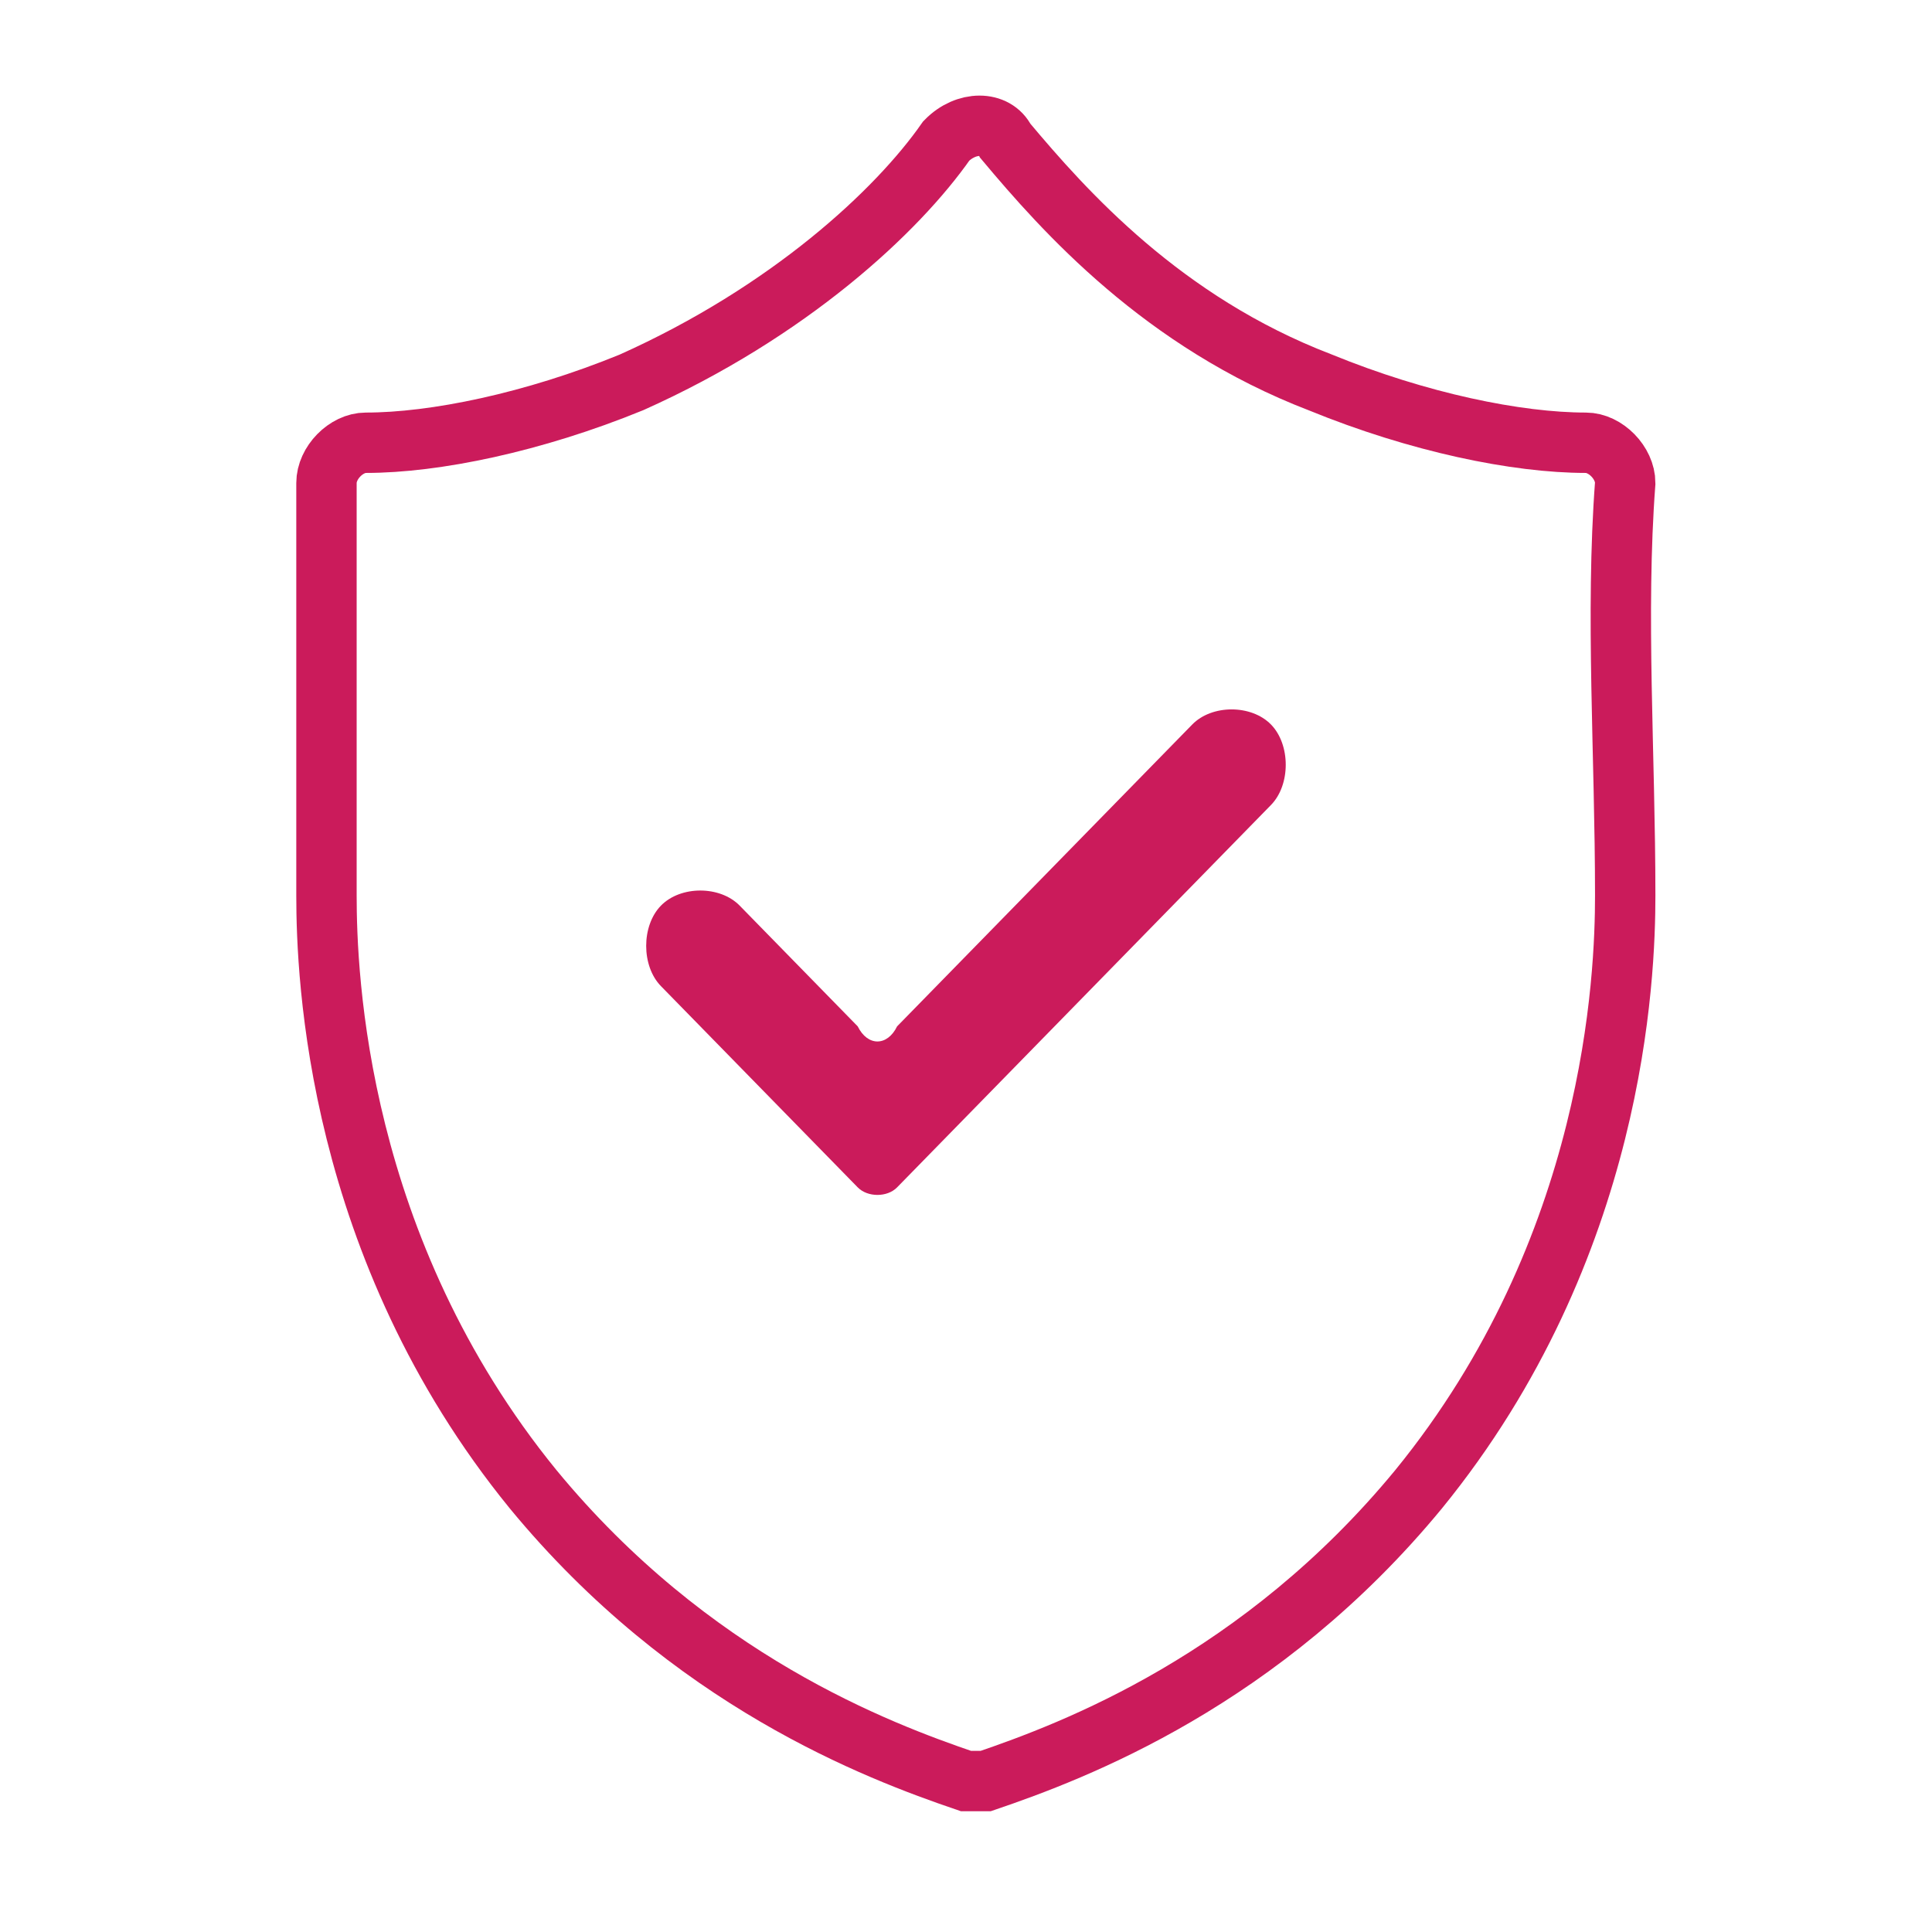 <svg width="48" height="48" viewBox="0 0 48 48" fill="none" xmlns="http://www.w3.org/2000/svg">
<path d="M40.378 22.25C40.378 24.25 40.134 31 35.245 37C31.334 41.75 26.689 43.5 24.489 44.25C24.245 44.25 24.245 44.25 24 44.25C21.8 43.5 17.156 41.75 13.245 37C8.356 31 8.111 24.25 8.111 22.25C8.111 18.75 8.111 15.25 8.111 12C8.111 11.5 8.6 11 9.089 11C10.8 11 13.245 10.5 15.689 9.5C19.6 7.75 22.289 5.25 23.511 3.5C24 3 24.733 3 24.978 3.5C26.445 5.25 28.889 8 32.8 9.5C35.245 10.5 37.689 11 39.4 11C39.889 11 40.378 11.5 40.378 12C40.133 15.25 40.378 18.75 40.378 22.25Z" stroke="#CB1B5B" stroke-width="1.5" stroke-miterlimit="10"/>
<path d="M22.288 29.5C22.044 29.75 21.555 29.75 21.31 29.5L16.421 24.5C15.932 24 15.932 23 16.421 22.5C16.91 22 17.888 22 18.377 22.5L21.31 25.5C21.555 26 22.044 26 22.288 25.5L29.621 18C30.11 17.5 31.088 17.5 31.577 18C32.066 18.5 32.066 19.5 31.577 20L22.288 29.5Z" fill="#CB1B5B"/>
</svg>
